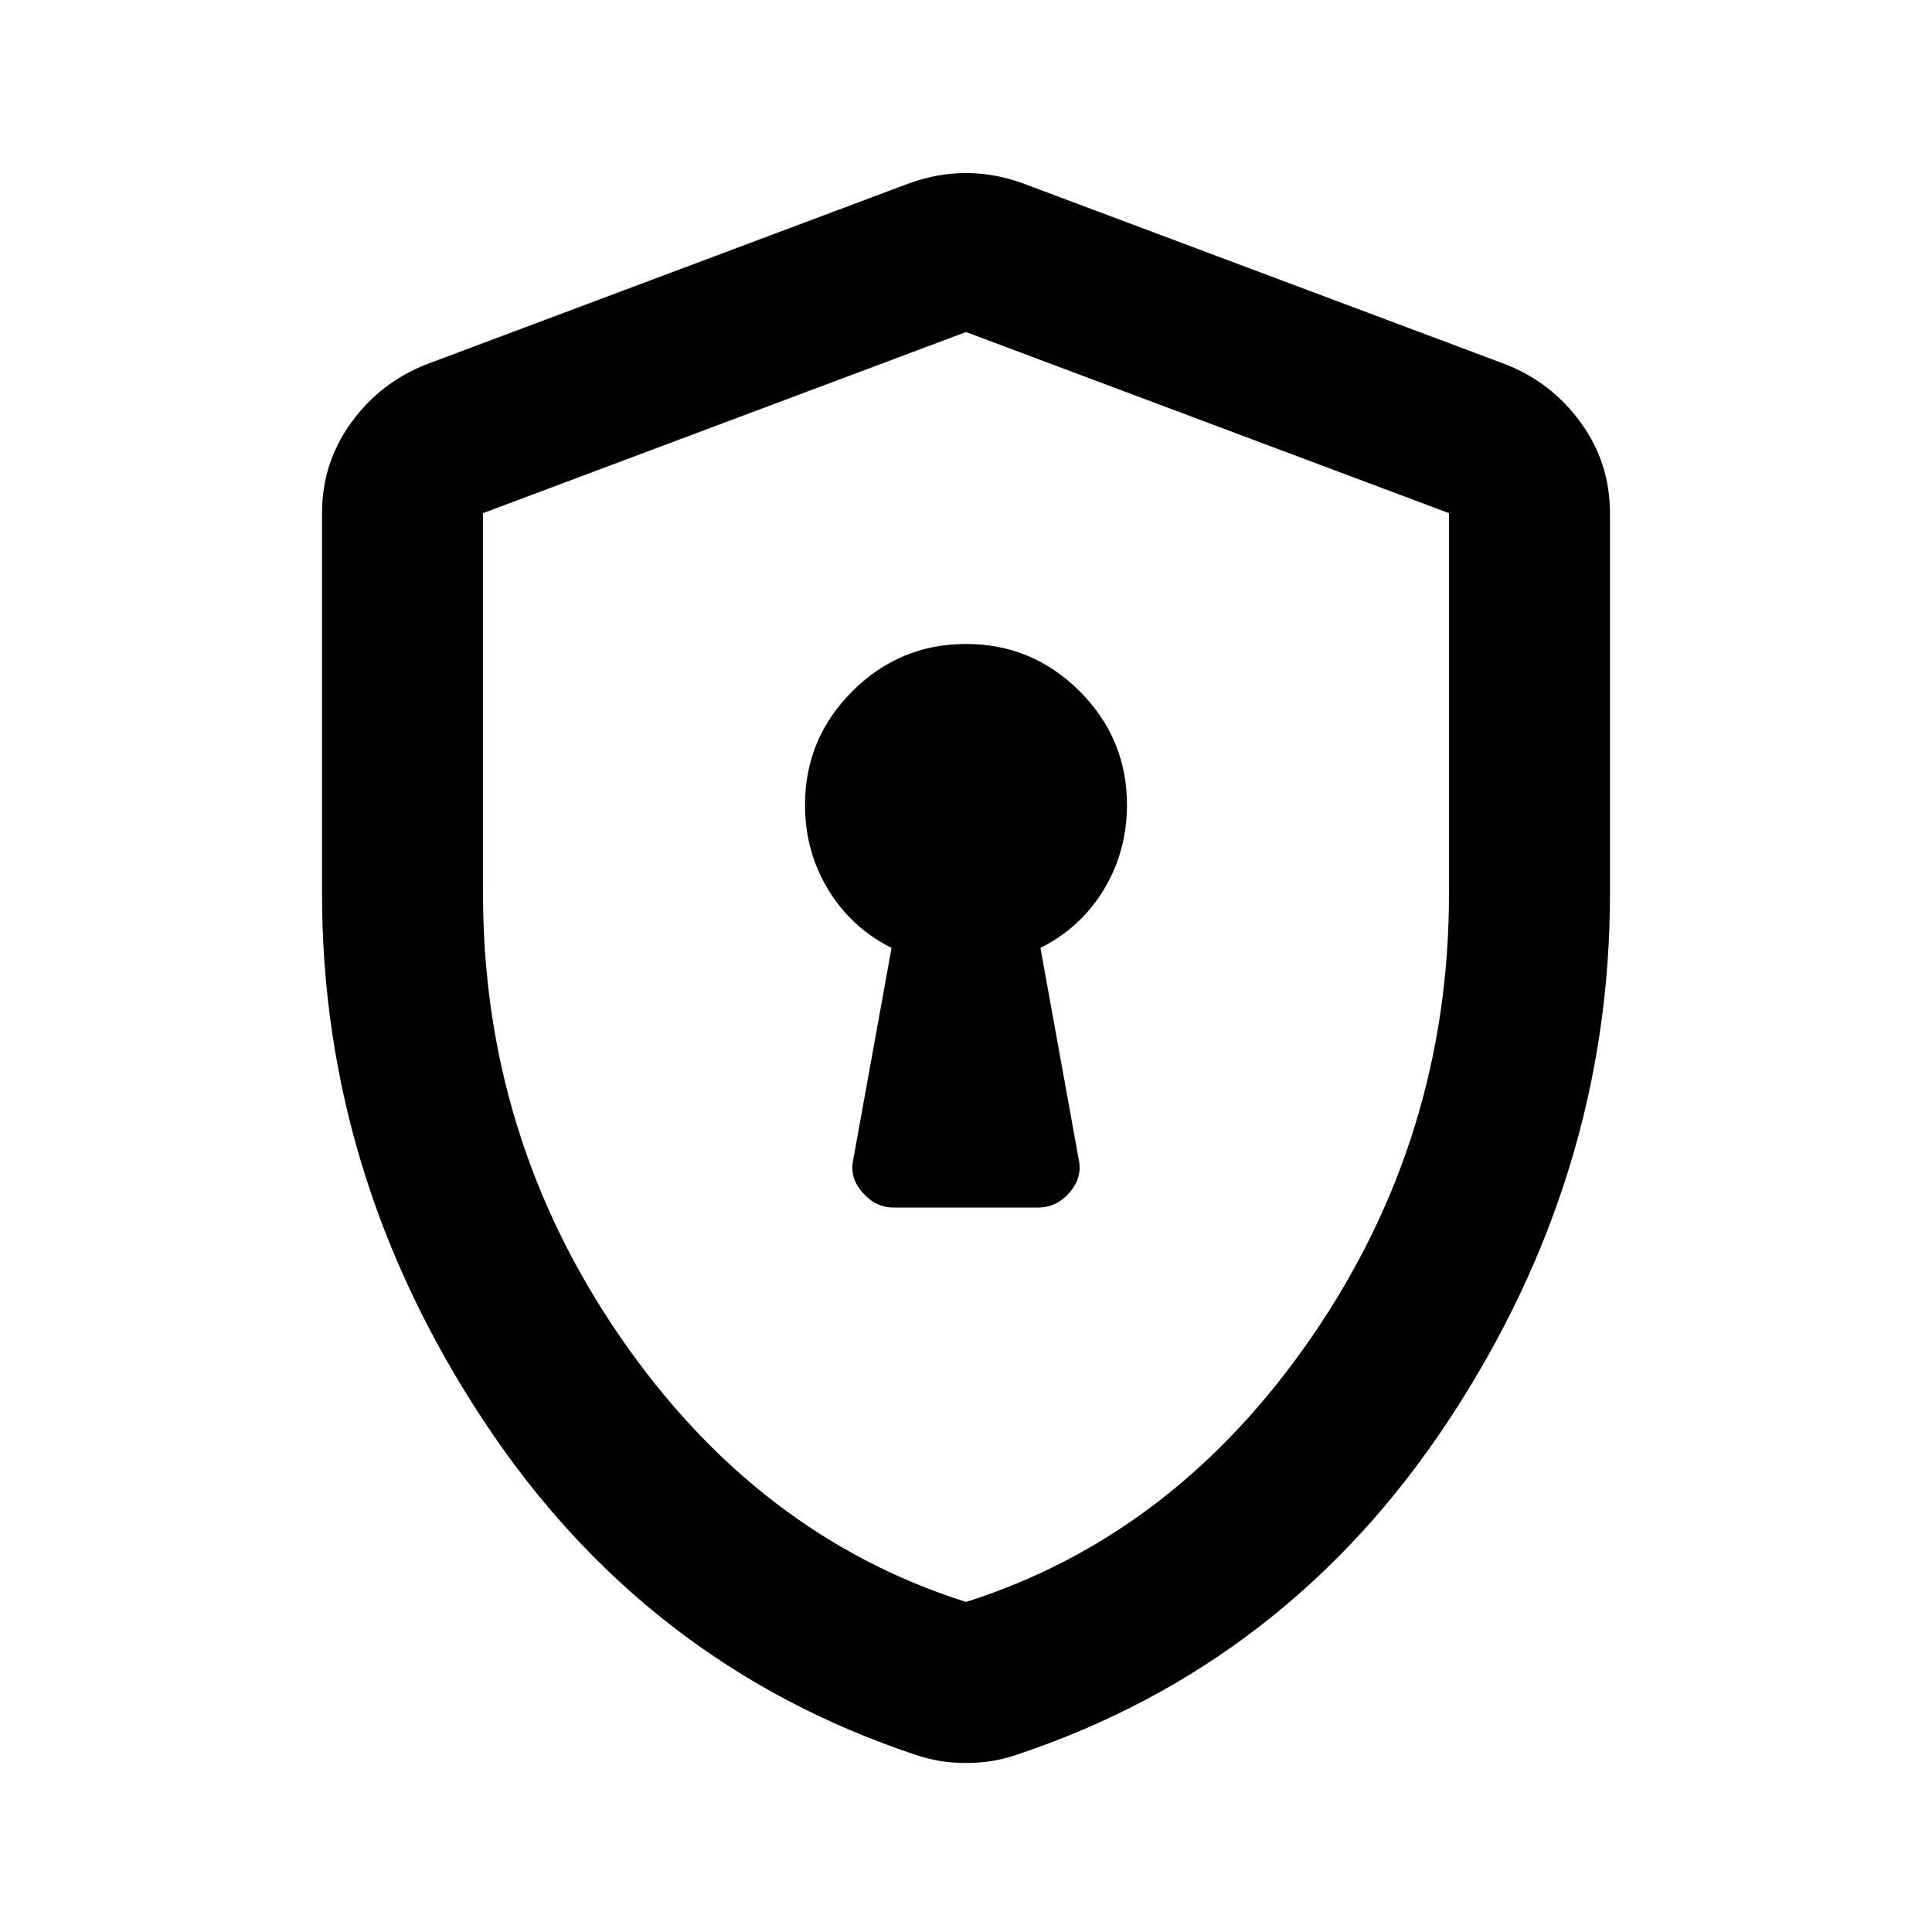<svg width="28" height="28" viewBox="0 0 28 28" fill="none" xmlns="http://www.w3.org/2000/svg">
<path d="M12.95 17.5H15.05C15.225 17.5 15.376 17.427 15.502 17.281C15.628 17.135 15.672 16.975 15.633 16.8L15.079 13.738C15.468 13.543 15.774 13.261 15.998 12.892C16.221 12.522 16.333 12.114 16.333 11.667C16.333 11.025 16.105 10.476 15.648 10.019C15.191 9.562 14.642 9.333 14 9.333C13.358 9.333 12.809 9.562 12.352 10.019C11.895 10.476 11.667 11.025 11.667 11.667C11.667 12.114 11.778 12.522 12.002 12.892C12.226 13.261 12.532 13.543 12.921 13.738L12.367 16.8C12.328 16.975 12.371 17.135 12.498 17.281C12.624 17.427 12.775 17.5 12.95 17.5ZM14 25.55C13.864 25.55 13.738 25.54 13.621 25.521C13.504 25.501 13.387 25.472 13.271 25.433C10.646 24.558 8.556 22.94 7 20.577C5.444 18.215 4.667 15.672 4.667 12.95V7.437C4.667 6.951 4.808 6.514 5.09 6.125C5.371 5.736 5.736 5.454 6.183 5.279L13.183 2.654C13.456 2.557 13.728 2.508 14 2.508C14.272 2.508 14.544 2.557 14.817 2.654L21.817 5.279C22.264 5.454 22.628 5.736 22.91 6.125C23.192 6.514 23.333 6.951 23.333 7.437V12.95C23.333 15.672 22.555 18.215 21 20.577C19.444 22.94 17.354 24.558 14.729 25.433C14.613 25.472 14.496 25.501 14.379 25.521C14.262 25.54 14.136 25.55 14 25.55ZM14 23.217C16.022 22.575 17.694 21.292 19.017 19.367C20.339 17.442 21 15.303 21 12.95V7.437L14 4.812L7 7.437V12.95C7 15.303 7.661 17.442 8.983 19.367C10.306 21.292 11.978 22.575 14 23.217Z" fill="black"/>
</svg>
